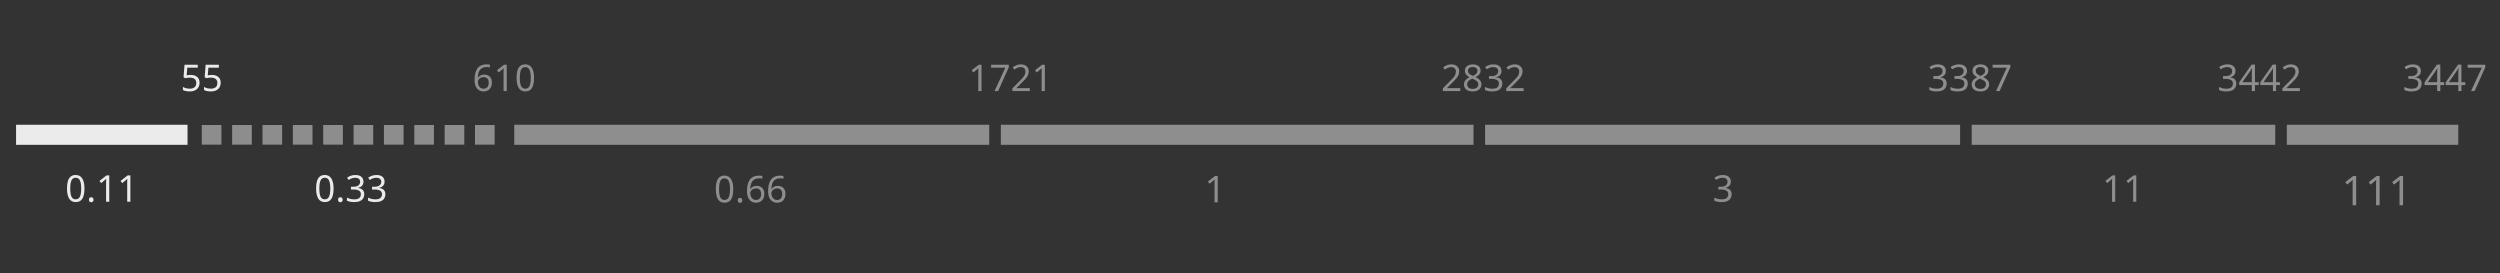<svg width="1400" height="153" viewBox="0 0 1400 153" fill="none" xmlns="http://www.w3.org/2000/svg">
<rect x="0" y="0" width="1400" height="153" fill="#333333" stroke="none"/>
<path opacity="0.5" d="M1355.69 39.7C1355.69 40.691 1355.41 41.483 1354.86 42.076C1354.31 42.654 1353.57 43.04 1352.63 43.232V43.315C1353.81 43.453 1354.69 43.825 1355.27 44.431C1355.85 45.037 1356.14 45.828 1356.14 46.806C1356.14 47.66 1355.94 48.425 1355.54 49.099C1355.14 49.761 1354.52 50.277 1353.68 50.649C1352.86 51.021 1351.79 51.207 1350.48 51.207C1349.71 51.207 1348.99 51.145 1348.33 51.021C1347.67 50.91 1347.04 50.704 1346.43 50.401V48.707C1347.05 49.01 1347.72 49.251 1348.44 49.43C1349.15 49.595 1349.84 49.678 1350.5 49.678C1351.82 49.678 1352.77 49.423 1353.35 48.913C1353.94 48.39 1354.24 47.674 1354.24 46.765C1354.24 45.842 1353.88 45.181 1353.15 44.782C1352.43 44.369 1351.42 44.162 1350.11 44.162H1348.68V42.613H1350.13C1351.34 42.613 1352.26 42.358 1352.88 41.848C1353.51 41.339 1353.83 40.664 1353.83 39.824C1353.83 39.108 1353.59 38.557 1353.1 38.171C1352.62 37.772 1351.97 37.572 1351.14 37.572C1350.34 37.572 1349.66 37.689 1349.1 37.923C1348.53 38.157 1347.97 38.453 1347.42 38.812L1346.51 37.572C1347.04 37.159 1347.68 36.801 1348.46 36.498C1349.24 36.195 1350.13 36.043 1351.12 36.043C1352.66 36.043 1353.81 36.388 1354.55 37.076C1355.31 37.765 1355.69 38.639 1355.69 39.7ZM1368.73 47.653H1366.58V51H1364.82V47.653H1357.76V46.104L1364.7 36.167H1366.58V46.021H1368.73V47.653ZM1364.82 41.373C1364.82 40.657 1364.84 40.051 1364.86 39.555C1364.89 39.046 1364.91 38.564 1364.93 38.109H1364.84C1364.73 38.371 1364.6 38.653 1364.43 38.956C1364.27 39.259 1364.11 39.514 1363.96 39.721L1359.53 46.021H1364.82V41.373ZM1380.55 47.653H1378.4V51H1376.65V47.653H1369.58V46.104L1376.52 36.167H1378.4V46.021H1380.55V47.653ZM1376.65 41.373C1376.65 40.657 1376.66 40.051 1376.69 39.555C1376.71 39.046 1376.73 38.564 1376.75 38.109H1376.67C1376.56 38.371 1376.42 38.653 1376.25 38.956C1376.09 39.259 1375.93 39.514 1375.78 39.721L1371.36 46.021H1376.65V41.373ZM1383.78 51L1389.83 37.903H1381.88V36.25H1391.77V37.655L1385.78 51H1383.78Z" fill="#EBEBEB"/>
<path d="M106.809 41.952C108.324 41.952 109.529 42.33 110.424 43.088C111.319 43.845 111.767 44.913 111.767 46.29C111.767 47.819 111.278 49.024 110.3 49.905C109.336 50.773 107.986 51.207 106.251 51.207C105.494 51.207 104.777 51.138 104.103 51C103.442 50.862 102.884 50.663 102.429 50.401V48.686C102.925 48.989 103.524 49.23 104.227 49.409C104.943 49.575 105.624 49.657 106.272 49.657C107.36 49.657 108.234 49.402 108.895 48.893C109.57 48.37 109.908 47.564 109.908 46.476C109.908 45.512 109.612 44.775 109.019 44.265C108.427 43.742 107.491 43.48 106.21 43.48C105.824 43.48 105.383 43.515 104.888 43.584C104.392 43.653 103.992 43.721 103.689 43.79L102.78 43.212L103.338 36.25H110.734V37.903H104.888L104.536 42.179C104.771 42.138 105.087 42.089 105.487 42.034C105.886 41.979 106.327 41.952 106.809 41.952ZM118.631 41.952C120.146 41.952 121.351 42.33 122.246 43.088C123.141 43.845 123.589 44.913 123.589 46.29C123.589 47.819 123.1 49.024 122.122 49.905C121.158 50.773 119.809 51.207 118.073 51.207C117.316 51.207 116.6 51.138 115.925 51C115.264 50.862 114.706 50.663 114.251 50.401V48.686C114.747 48.989 115.346 49.23 116.049 49.409C116.765 49.575 117.447 49.657 118.094 49.657C119.182 49.657 120.056 49.402 120.717 48.893C121.392 48.37 121.73 47.564 121.73 46.476C121.73 45.512 121.434 44.775 120.841 44.265C120.249 43.742 119.313 43.48 118.032 43.48C117.646 43.48 117.206 43.515 116.71 43.584C116.214 43.653 115.815 43.721 115.512 43.79L114.603 43.212L115.16 36.25H122.556V37.903H116.71L116.359 42.179C116.593 42.138 116.909 42.089 117.309 42.034C117.708 41.979 118.149 41.952 118.631 41.952Z" fill="#EBEBEB"/>
<path opacity="0.5" d="M1251.88 39.7C1251.88 40.691 1251.61 41.483 1251.05 42.076C1250.5 42.654 1249.76 43.04 1248.82 43.232V43.315C1250.01 43.453 1250.89 43.825 1251.47 44.431C1252.05 45.037 1252.34 45.828 1252.34 46.806C1252.34 47.66 1252.14 48.425 1251.74 49.099C1251.34 49.761 1250.72 50.277 1249.88 50.649C1249.05 51.021 1247.98 51.207 1246.67 51.207C1245.9 51.207 1245.19 51.145 1244.53 51.021C1243.87 50.91 1243.23 50.704 1242.63 50.401V48.707C1243.25 49.01 1243.91 49.251 1244.63 49.43C1245.35 49.595 1246.03 49.678 1246.7 49.678C1248.02 49.678 1248.97 49.423 1249.55 48.913C1250.14 48.39 1250.43 47.674 1250.43 46.765C1250.43 45.842 1250.07 45.181 1249.34 44.782C1248.62 44.369 1247.61 44.162 1246.3 44.162H1244.88V42.613H1246.32C1247.54 42.613 1248.45 42.358 1249.07 41.848C1249.7 41.339 1250.02 40.664 1250.02 39.824C1250.02 39.108 1249.78 38.557 1249.3 38.171C1248.82 37.772 1248.16 37.572 1247.34 37.572C1246.54 37.572 1245.86 37.689 1245.29 37.923C1244.73 38.157 1244.17 38.453 1243.62 38.812L1242.71 37.572C1243.23 37.159 1243.88 36.801 1244.65 36.498C1245.44 36.195 1246.32 36.043 1247.32 36.043C1248.86 36.043 1250 36.388 1250.74 37.076C1251.5 37.765 1251.88 38.639 1251.88 39.7ZM1264.92 47.653H1262.77V51H1261.02V47.653H1253.95V46.104L1260.89 36.167H1262.77V46.021H1264.92V47.653ZM1261.02 41.373C1261.02 40.657 1261.03 40.051 1261.06 39.555C1261.09 39.046 1261.11 38.564 1261.12 38.109H1261.04C1260.93 38.371 1260.79 38.653 1260.62 38.956C1260.46 39.259 1260.3 39.514 1260.15 39.721L1255.73 46.021H1261.02V41.373ZM1276.74 47.653H1274.6V51H1272.84V47.653H1265.77V46.104L1272.72 36.167H1274.6V46.021H1276.74V47.653ZM1272.84 41.373C1272.84 40.657 1272.85 40.051 1272.88 39.555C1272.91 39.046 1272.93 38.564 1272.94 38.109H1272.86C1272.75 38.371 1272.61 38.653 1272.45 38.956C1272.28 39.259 1272.12 39.514 1271.97 39.721L1267.55 46.021H1272.84V41.373ZM1287.9 51H1278.15V49.492L1282.02 45.587C1282.76 44.844 1283.39 44.183 1283.9 43.604C1284.41 43.026 1284.79 42.461 1285.05 41.91C1285.32 41.346 1285.45 40.733 1285.45 40.072C1285.45 39.259 1285.21 38.646 1284.72 38.233C1284.24 37.806 1283.61 37.593 1282.84 37.593C1282.13 37.593 1281.49 37.717 1280.94 37.965C1280.41 38.212 1279.85 38.557 1279.29 38.998L1278.32 37.779C1278.9 37.297 1279.56 36.89 1280.3 36.56C1281.06 36.215 1281.91 36.043 1282.84 36.043C1284.22 36.043 1285.31 36.395 1286.11 37.097C1286.91 37.785 1287.31 38.743 1287.31 39.968C1287.31 40.74 1287.15 41.463 1286.83 42.138C1286.51 42.812 1286.07 43.48 1285.51 44.141C1284.94 44.789 1284.28 45.484 1283.53 46.228L1280.45 49.265V49.347H1287.9V51Z" fill="#EBEBEB"/>
<path opacity="0.5" d="M265.758 44.699C265.758 43.639 265.848 42.599 266.027 41.58C266.22 40.547 266.557 39.617 267.039 38.791C267.535 37.951 268.224 37.283 269.105 36.787C269.987 36.291 271.123 36.043 272.514 36.043C272.803 36.043 273.12 36.057 273.464 36.085C273.822 36.112 274.111 36.16 274.332 36.229V37.779C274.084 37.696 273.801 37.634 273.485 37.593C273.182 37.551 272.872 37.531 272.555 37.531C271.605 37.531 270.813 37.689 270.179 38.006C269.546 38.323 269.043 38.756 268.671 39.307C268.313 39.858 268.052 40.492 267.886 41.208C267.721 41.924 267.618 42.688 267.576 43.501H267.7C268.017 43.019 268.458 42.613 269.022 42.282C269.587 41.938 270.31 41.766 271.192 41.766C272.472 41.766 273.505 42.158 274.29 42.943C275.075 43.715 275.468 44.816 275.468 46.249C275.468 47.791 275.041 49.003 274.187 49.884C273.347 50.766 272.211 51.207 270.778 51.207C269.842 51.207 268.995 50.972 268.237 50.504C267.48 50.036 266.874 49.32 266.42 48.356C265.979 47.392 265.758 46.173 265.758 44.699ZM270.758 49.678C271.625 49.678 272.328 49.402 272.865 48.852C273.402 48.287 273.671 47.419 273.671 46.249C273.671 45.312 273.43 44.568 272.948 44.017C272.479 43.467 271.77 43.191 270.82 43.191C270.172 43.191 269.608 43.329 269.126 43.604C268.644 43.866 268.265 44.203 267.99 44.617C267.728 45.03 267.597 45.457 267.597 45.897C267.597 46.49 267.714 47.082 267.948 47.674C268.182 48.252 268.534 48.734 269.002 49.12C269.47 49.492 270.055 49.678 270.758 49.678ZM283.778 51H282.001V40.691C282.001 40.099 282.008 39.624 282.022 39.266C282.036 38.908 282.057 38.536 282.084 38.151C281.864 38.371 281.664 38.557 281.485 38.708C281.306 38.86 281.079 39.053 280.803 39.287L279.233 40.568L278.283 39.349L282.27 36.25H283.778V51ZM299.071 43.604C299.071 45.188 298.906 46.552 298.575 47.695C298.244 48.824 297.721 49.692 297.005 50.298C296.289 50.904 295.338 51.207 294.154 51.207C292.488 51.207 291.255 50.539 290.456 49.203C289.671 47.853 289.279 45.987 289.279 43.604C289.279 42.007 289.437 40.643 289.754 39.514C290.084 38.385 290.608 37.524 291.324 36.932C292.04 36.326 292.983 36.023 294.154 36.023C295.807 36.023 297.039 36.691 297.852 38.026C298.664 39.349 299.071 41.208 299.071 43.604ZM291.097 43.604C291.097 45.629 291.324 47.144 291.778 48.149C292.247 49.154 293.039 49.657 294.154 49.657C295.256 49.657 296.041 49.161 296.509 48.17C296.991 47.164 297.232 45.643 297.232 43.604C297.232 41.593 296.991 40.086 296.509 39.08C296.041 38.075 295.256 37.572 294.154 37.572C293.039 37.572 292.247 38.075 291.778 39.08C291.324 40.086 291.097 41.593 291.097 43.604Z" fill="#EBEBEB"/>
<path opacity="0.5" d="M1089.68 39.7C1089.68 40.691 1089.41 41.483 1088.86 42.076C1088.31 42.654 1087.56 43.04 1086.63 43.232V43.315C1087.81 43.453 1088.69 43.825 1089.27 44.431C1089.85 45.037 1090.14 45.828 1090.14 46.806C1090.14 47.66 1089.94 48.425 1089.54 49.099C1089.14 49.761 1088.52 50.277 1087.68 50.649C1086.85 51.021 1085.79 51.207 1084.48 51.207C1083.71 51.207 1082.99 51.145 1082.33 51.021C1081.67 50.91 1081.03 50.704 1080.43 50.401V48.707C1081.05 49.01 1081.72 49.251 1082.43 49.43C1083.15 49.595 1083.84 49.678 1084.5 49.678C1085.82 49.678 1086.77 49.423 1087.35 48.913C1087.94 48.39 1088.24 47.674 1088.24 46.765C1088.24 45.842 1087.87 45.181 1087.14 44.782C1086.43 44.369 1085.41 44.162 1084.11 44.162H1082.68V42.613H1084.13C1085.34 42.613 1086.25 42.358 1086.87 41.848C1087.51 41.339 1087.82 40.664 1087.82 39.824C1087.82 39.108 1087.58 38.557 1087.1 38.171C1086.62 37.772 1085.97 37.572 1085.14 37.572C1084.34 37.572 1083.66 37.689 1083.09 37.923C1082.53 38.157 1081.97 38.453 1081.42 38.812L1080.51 37.572C1081.03 37.159 1081.68 36.801 1082.45 36.498C1083.24 36.195 1084.13 36.043 1085.12 36.043C1086.66 36.043 1087.8 36.388 1088.55 37.076C1089.31 37.765 1089.68 38.639 1089.68 39.7ZM1101.51 39.7C1101.51 40.691 1101.23 41.483 1100.68 42.076C1100.13 42.654 1099.38 43.04 1098.45 43.232V43.315C1099.63 43.453 1100.51 43.825 1101.09 44.431C1101.67 45.037 1101.96 45.828 1101.96 46.806C1101.96 47.66 1101.76 48.425 1101.36 49.099C1100.96 49.761 1100.34 50.277 1099.5 50.649C1098.68 51.021 1097.61 51.207 1096.3 51.207C1095.53 51.207 1094.81 51.145 1094.15 51.021C1093.49 50.91 1092.86 50.704 1092.25 50.401V48.707C1092.87 49.01 1093.54 49.251 1094.25 49.43C1094.97 49.595 1095.66 49.678 1096.32 49.678C1097.64 49.678 1098.59 49.423 1099.17 48.913C1099.76 48.39 1100.06 47.674 1100.06 46.765C1100.06 45.842 1099.69 45.181 1098.96 44.782C1098.25 44.369 1097.24 44.162 1095.93 44.162H1094.5V42.613H1095.95C1097.16 42.613 1098.08 42.358 1098.7 41.848C1099.33 41.339 1099.65 40.664 1099.65 39.824C1099.65 39.108 1099.41 38.557 1098.92 38.171C1098.44 37.772 1097.79 37.572 1096.96 37.572C1096.16 37.572 1095.48 37.689 1094.92 37.923C1094.35 38.157 1093.79 38.453 1093.24 38.812L1092.33 37.572C1092.86 37.159 1093.5 36.801 1094.28 36.498C1095.06 36.195 1095.95 36.043 1096.94 36.043C1098.48 36.043 1099.63 36.388 1100.37 37.076C1101.13 37.765 1101.51 38.639 1101.51 39.7ZM1109.03 36.043C1110.33 36.043 1111.39 36.346 1112.21 36.952C1113.04 37.558 1113.45 38.433 1113.45 39.576C1113.45 40.168 1113.32 40.685 1113.06 41.125C1112.81 41.566 1112.47 41.959 1112.05 42.303C1111.62 42.633 1111.15 42.929 1110.64 43.191C1111.25 43.48 1111.8 43.811 1112.3 44.183C1112.79 44.541 1113.18 44.961 1113.47 45.443C1113.78 45.925 1113.93 46.503 1113.93 47.178C1113.93 48.418 1113.49 49.402 1112.6 50.132C1111.74 50.849 1110.57 51.207 1109.09 51.207C1107.51 51.207 1106.29 50.862 1105.44 50.174C1104.58 49.471 1104.16 48.493 1104.16 47.24C1104.16 46.565 1104.29 45.98 1104.57 45.484C1104.86 44.988 1105.24 44.562 1105.7 44.203C1106.17 43.845 1106.68 43.542 1107.21 43.294C1106.5 42.881 1105.88 42.385 1105.37 41.807C1104.88 41.215 1104.63 40.464 1104.63 39.555C1104.63 38.798 1104.82 38.164 1105.21 37.655C1105.59 37.131 1106.12 36.732 1106.78 36.456C1107.44 36.181 1108.19 36.043 1109.03 36.043ZM1109.01 37.51C1108.25 37.51 1107.63 37.696 1107.13 38.068C1106.65 38.426 1106.41 38.949 1106.41 39.638C1106.41 40.147 1106.52 40.574 1106.76 40.919C1107.01 41.263 1107.34 41.559 1107.75 41.807C1108.16 42.041 1108.62 42.268 1109.11 42.489C1109.83 42.186 1110.43 41.821 1110.91 41.394C1111.41 40.967 1111.65 40.382 1111.65 39.638C1111.65 38.949 1111.41 38.426 1110.93 38.068C1110.45 37.696 1109.81 37.51 1109.01 37.51ZM1105.93 47.261C1105.93 47.977 1106.19 48.576 1106.7 49.058C1107.21 49.526 1107.99 49.761 1109.05 49.761C1110.06 49.761 1110.82 49.526 1111.34 49.058C1111.88 48.576 1112.15 47.956 1112.15 47.199C1112.15 46.483 1111.87 45.891 1111.3 45.422C1110.74 44.94 1109.99 44.52 1109.05 44.162L1108.72 44.038C1107.81 44.424 1107.12 44.871 1106.63 45.381C1106.17 45.877 1105.93 46.503 1105.93 47.261ZM1117.77 51L1123.83 37.903H1115.87V36.25H1125.77V37.655L1119.78 51H1117.77Z" fill="#EBEBEB"/>
<path opacity="0.5" d="M549.637 51H547.86V40.691C547.86 40.099 547.867 39.624 547.881 39.266C547.895 38.908 547.915 38.536 547.943 38.151C547.723 38.371 547.523 38.557 547.344 38.708C547.165 38.86 546.938 39.053 546.662 39.287L545.092 40.568L544.142 39.349L548.129 36.25H549.637V51ZM556.935 51L562.988 37.903H555.034V36.25H564.93V37.655L558.939 51H556.935ZM576.69 51H566.939V49.492L570.802 45.587C571.546 44.844 572.172 44.183 572.682 43.604C573.192 43.026 573.577 42.461 573.839 41.91C574.101 41.346 574.231 40.733 574.231 40.072C574.231 39.259 573.99 38.646 573.508 38.233C573.026 37.806 572.4 37.593 571.628 37.593C570.912 37.593 570.279 37.717 569.728 37.965C569.191 38.212 568.64 38.557 568.075 38.998L567.104 37.779C567.683 37.297 568.344 36.89 569.088 36.56C569.845 36.215 570.692 36.043 571.628 36.043C573.006 36.043 574.094 36.395 574.893 37.097C575.691 37.785 576.091 38.743 576.091 39.968C576.091 40.74 575.932 41.463 575.616 42.138C575.299 42.812 574.858 43.48 574.293 44.141C573.729 44.789 573.068 45.484 572.31 46.228L569.232 49.265V49.347H576.69V51ZM585.103 51H583.327V40.691C583.327 40.099 583.334 39.624 583.347 39.266C583.361 38.908 583.382 38.536 583.409 38.151C583.189 38.371 582.989 38.557 582.81 38.708C582.631 38.86 582.404 39.053 582.128 39.287L580.558 40.568L579.608 39.349L583.595 36.25H585.103V51Z" fill="#EBEBEB"/>
<path opacity="0.5" d="M817.751 51H808V49.492L811.863 45.587C812.607 44.844 813.234 44.183 813.743 43.604C814.253 43.026 814.638 42.461 814.9 41.91C815.162 41.346 815.293 40.733 815.293 40.072C815.293 39.259 815.051 38.646 814.569 38.233C814.087 37.806 813.461 37.593 812.69 37.593C811.973 37.593 811.34 37.717 810.789 37.965C810.252 38.212 809.701 38.557 809.136 38.998L808.165 37.779C808.744 37.297 809.405 36.89 810.149 36.56C810.906 36.215 811.753 36.043 812.69 36.043C814.067 36.043 815.155 36.395 815.954 37.097C816.752 37.785 817.152 38.743 817.152 39.968C817.152 40.74 816.993 41.463 816.677 42.138C816.36 42.812 815.919 43.48 815.354 44.141C814.79 44.789 814.129 45.484 813.371 46.228L810.293 49.265V49.347H817.751V51ZM824.718 36.043C826.013 36.043 827.073 36.346 827.9 36.952C828.726 37.558 829.139 38.433 829.139 39.576C829.139 40.168 829.008 40.685 828.747 41.125C828.499 41.566 828.161 41.959 827.734 42.303C827.307 42.633 826.839 42.929 826.33 43.191C826.936 43.48 827.486 43.811 827.982 44.183C828.478 44.541 828.871 44.961 829.16 45.443C829.463 45.925 829.614 46.503 829.614 47.178C829.614 48.418 829.174 49.402 828.292 50.132C827.424 50.849 826.254 51.207 824.78 51.207C823.196 51.207 821.978 50.862 821.124 50.174C820.27 49.471 819.843 48.493 819.843 47.24C819.843 46.565 819.981 45.98 820.256 45.484C820.545 44.988 820.924 44.562 821.392 44.203C821.86 43.845 822.363 43.542 822.9 43.294C822.184 42.881 821.571 42.385 821.062 41.807C820.566 41.215 820.318 40.464 820.318 39.555C820.318 38.798 820.511 38.164 820.896 37.655C821.282 37.131 821.805 36.732 822.466 36.456C823.128 36.181 823.878 36.043 824.718 36.043ZM824.698 37.51C823.94 37.51 823.313 37.696 822.818 38.068C822.336 38.426 822.095 38.949 822.095 39.638C822.095 40.147 822.212 40.574 822.446 40.919C822.694 41.263 823.024 41.559 823.437 41.807C823.851 42.041 824.305 42.268 824.801 42.489C825.517 42.186 826.116 41.821 826.598 41.394C827.094 40.967 827.342 40.382 827.342 39.638C827.342 38.949 827.101 38.426 826.619 38.068C826.137 37.696 825.496 37.51 824.698 37.51ZM821.619 47.261C821.619 47.977 821.874 48.576 822.384 49.058C822.893 49.526 823.678 49.761 824.739 49.761C825.744 49.761 826.509 49.526 827.032 49.058C827.569 48.576 827.838 47.956 827.838 47.199C827.838 46.483 827.555 45.891 826.991 45.422C826.426 44.94 825.675 44.52 824.739 44.162L824.408 44.038C823.499 44.424 822.804 44.871 822.322 45.381C821.854 45.877 821.619 46.503 821.619 47.261ZM840.837 39.7C840.837 40.691 840.562 41.483 840.011 42.076C839.46 42.654 838.716 43.04 837.78 43.232V43.315C838.964 43.453 839.846 43.825 840.424 44.431C841.003 45.037 841.292 45.828 841.292 46.806C841.292 47.66 841.092 48.425 840.693 49.099C840.293 49.761 839.674 50.277 838.833 50.649C838.007 51.021 836.94 51.207 835.631 51.207C834.86 51.207 834.144 51.145 833.483 51.021C832.822 50.91 832.188 50.704 831.582 50.401V48.707C832.202 49.01 832.87 49.251 833.586 49.43C834.302 49.595 834.991 49.678 835.652 49.678C836.974 49.678 837.924 49.423 838.503 48.913C839.095 48.39 839.391 47.674 839.391 46.765C839.391 45.842 839.026 45.181 838.296 44.782C837.58 44.369 836.568 44.162 835.26 44.162H833.834V42.613H835.28C836.492 42.613 837.408 42.358 838.028 41.848C838.661 41.339 838.978 40.664 838.978 39.824C838.978 39.108 838.737 38.557 838.255 38.171C837.773 37.772 837.119 37.572 836.292 37.572C835.494 37.572 834.812 37.689 834.247 37.923C833.683 38.157 833.125 38.453 832.574 38.812L831.665 37.572C832.188 37.159 832.836 36.801 833.607 36.498C834.392 36.195 835.28 36.043 836.272 36.043C837.814 36.043 838.957 36.388 839.701 37.076C840.459 37.765 840.837 38.639 840.837 39.7ZM853.217 51H843.466V49.492L847.33 45.587C848.073 44.844 848.7 44.183 849.209 43.604C849.719 43.026 850.105 42.461 850.366 41.91C850.628 41.346 850.759 40.733 850.759 40.072C850.759 39.259 850.518 38.646 850.036 38.233C849.554 37.806 848.927 37.593 848.156 37.593C847.44 37.593 846.806 37.717 846.255 37.965C845.718 38.212 845.167 38.557 844.603 38.998L843.632 37.779C844.21 37.297 844.871 36.89 845.615 36.56C846.372 36.215 847.219 36.043 848.156 36.043C849.533 36.043 850.621 36.395 851.42 37.097C852.219 37.785 852.618 38.743 852.618 39.968C852.618 40.74 852.46 41.463 852.143 42.138C851.826 42.812 851.385 43.48 850.821 44.141C850.256 44.789 849.595 45.484 848.838 46.228L845.759 49.265V49.347H853.217V51Z" fill="#EBEBEB"/>
<path d="M47.307 105.567C47.307 107.151 47.142 108.514 46.812 109.658C46.481 110.787 45.958 111.654 45.242 112.26C44.525 112.866 43.575 113.169 42.391 113.169C40.724 113.169 39.492 112.501 38.693 111.166C37.908 109.816 37.515 107.95 37.515 105.567C37.515 103.97 37.674 102.606 37.99 101.477C38.321 100.347 38.844 99.487 39.56 98.894C40.277 98.288 41.22 97.986 42.391 97.986C44.043 97.986 45.276 98.653 46.089 99.989C46.901 101.312 47.307 103.171 47.307 105.567ZM39.333 105.567C39.333 107.592 39.56 109.107 40.015 110.112C40.483 111.117 41.275 111.62 42.391 111.62C43.492 111.62 44.277 111.124 44.746 110.133C45.228 109.127 45.469 107.605 45.469 105.567C45.469 103.556 45.228 102.048 44.746 101.043C44.277 100.038 43.492 99.535 42.391 99.535C41.275 99.535 40.483 100.038 40.015 101.043C39.56 102.048 39.333 103.556 39.333 105.567ZM49.812 111.847C49.812 111.338 49.936 110.98 50.184 110.773C50.432 110.566 50.728 110.463 51.073 110.463C51.431 110.463 51.734 110.566 51.982 110.773C52.243 110.98 52.374 111.338 52.374 111.847C52.374 112.343 52.243 112.701 51.982 112.922C51.734 113.142 51.431 113.252 51.073 113.252C50.728 113.252 50.432 113.142 50.184 112.922C49.936 112.701 49.812 112.343 49.812 111.847ZM61.187 112.963H59.41V102.654C59.41 102.062 59.417 101.587 59.431 101.229C59.444 100.871 59.465 100.499 59.493 100.113C59.272 100.334 59.072 100.52 58.894 100.671C58.714 100.823 58.487 101.015 58.212 101.25L56.642 102.53L55.691 101.312L59.678 98.213H61.187V112.963ZM73.009 112.963H71.232V102.654C71.232 102.062 71.239 101.587 71.253 101.229C71.266 100.871 71.287 100.499 71.315 100.113C71.094 100.334 70.895 100.52 70.716 100.671C70.537 100.823 70.309 101.015 70.034 101.25L68.464 102.53L67.513 101.312L71.501 98.213H73.009V112.963Z" fill="#EBEBEB"/>
<path d="M186.807 105.567C186.807 107.151 186.642 108.514 186.312 109.658C185.981 110.787 185.458 111.654 184.741 112.26C184.025 112.866 183.075 113.169 181.891 113.169C180.224 113.169 178.992 112.501 178.193 111.166C177.408 109.816 177.015 107.95 177.015 105.567C177.015 103.97 177.174 102.606 177.49 101.477C177.821 100.347 178.344 99.487 179.06 98.894C179.777 98.288 180.72 97.986 181.891 97.986C183.543 97.986 184.776 98.653 185.588 99.989C186.401 101.312 186.807 103.171 186.807 105.567ZM178.833 105.567C178.833 107.592 179.06 109.107 179.515 110.112C179.983 111.117 180.775 111.62 181.891 111.62C182.992 111.62 183.777 111.124 184.246 110.133C184.728 109.127 184.969 107.605 184.969 105.567C184.969 103.556 184.728 102.048 184.246 101.043C183.777 100.038 182.992 99.535 181.891 99.535C180.775 99.535 179.983 100.038 179.515 101.043C179.06 102.048 178.833 103.556 178.833 105.567ZM189.312 111.847C189.312 111.338 189.436 110.98 189.684 110.773C189.932 110.566 190.228 110.463 190.573 110.463C190.931 110.463 191.234 110.566 191.482 110.773C191.743 110.98 191.874 111.338 191.874 111.847C191.874 112.343 191.743 112.701 191.482 112.922C191.234 113.142 190.931 113.252 190.573 113.252C190.228 113.252 189.932 113.142 189.684 112.922C189.436 112.701 189.312 112.343 189.312 111.847ZM203.537 101.663C203.537 102.654 203.262 103.446 202.711 104.038C202.16 104.617 201.416 105.002 200.48 105.195V105.278C201.664 105.416 202.546 105.788 203.124 106.393C203.703 106.999 203.992 107.791 203.992 108.769C203.992 109.623 203.792 110.387 203.393 111.062C202.993 111.723 202.374 112.24 201.534 112.612C200.707 112.984 199.64 113.169 198.331 113.169C197.56 113.169 196.844 113.107 196.183 112.984C195.522 112.873 194.888 112.667 194.282 112.364V110.67C194.902 110.973 195.57 111.214 196.286 111.393C197.002 111.558 197.691 111.641 198.352 111.641C199.674 111.641 200.625 111.386 201.203 110.876C201.795 110.353 202.091 109.637 202.091 108.728C202.091 107.805 201.726 107.144 200.996 106.745C200.28 106.332 199.268 106.125 197.96 106.125H196.534V104.576H197.98C199.192 104.576 200.108 104.321 200.728 103.811C201.361 103.302 201.678 102.627 201.678 101.787C201.678 101.07 201.437 100.52 200.955 100.134C200.473 99.735 199.819 99.535 198.993 99.535C198.194 99.535 197.512 99.652 196.947 99.886C196.383 100.12 195.825 100.416 195.274 100.774L194.365 99.535C194.888 99.122 195.536 98.764 196.307 98.461C197.092 98.158 197.98 98.006 198.972 98.006C200.514 98.006 201.657 98.35 202.401 99.039C203.159 99.728 203.537 100.602 203.537 101.663ZM215.36 101.663C215.36 102.654 215.084 103.446 214.533 104.038C213.982 104.617 213.239 105.002 212.302 105.195V105.278C213.486 105.416 214.368 105.788 214.946 106.393C215.525 106.999 215.814 107.791 215.814 108.769C215.814 109.623 215.614 110.387 215.215 111.062C214.816 111.723 214.196 112.24 213.356 112.612C212.529 112.984 211.462 113.169 210.154 113.169C209.382 113.169 208.666 113.107 208.005 112.984C207.344 112.873 206.711 112.667 206.105 112.364V110.67C206.724 110.973 207.392 111.214 208.108 111.393C208.825 111.558 209.513 111.641 210.174 111.641C211.496 111.641 212.447 111.386 213.025 110.876C213.617 110.353 213.913 109.637 213.913 108.728C213.913 107.805 213.548 107.144 212.819 106.745C212.102 106.332 211.09 106.125 209.782 106.125H208.356V104.576H209.802C211.014 104.576 211.93 104.321 212.55 103.811C213.183 103.302 213.5 102.627 213.5 101.787C213.5 101.07 213.259 100.52 212.777 100.134C212.295 99.735 211.641 99.535 210.815 99.535C210.016 99.535 209.334 99.652 208.769 99.886C208.205 100.12 207.647 100.416 207.096 100.774L206.187 99.535C206.711 99.122 207.358 98.764 208.129 98.461C208.914 98.158 209.802 98.006 210.794 98.006C212.337 98.006 213.48 98.35 214.223 99.039C214.981 99.728 215.36 100.602 215.36 101.663Z" fill="#EBEBEB"/>
<path opacity="0.5" d="M410.638 105.92C410.638 107.504 410.473 108.867 410.143 110.01C409.812 111.14 409.289 112.007 408.573 112.613C407.856 113.219 406.906 113.522 405.722 113.522C404.055 113.522 402.823 112.854 402.024 111.518C401.239 110.169 400.846 108.303 400.846 105.92C400.846 104.322 401.005 102.959 401.322 101.83C401.652 100.7 402.175 99.84 402.892 99.247C403.608 98.641 404.551 98.338 405.722 98.338C407.374 98.338 408.607 99.006 409.42 100.342C410.232 101.664 410.638 103.524 410.638 105.92ZM402.664 105.92C402.664 107.945 402.892 109.46 403.346 110.465C403.814 111.47 404.606 111.973 405.722 111.973C406.824 111.973 407.609 111.477 408.077 110.486C408.559 109.48 408.8 107.958 408.8 105.92C408.8 103.909 408.559 102.401 408.077 101.396C407.609 100.39 406.824 99.888 405.722 99.888C404.606 99.888 403.814 100.39 403.346 101.396C402.892 102.401 402.664 103.909 402.664 105.92ZM413.144 112.2C413.144 111.691 413.268 111.333 413.515 111.126C413.763 110.919 414.059 110.816 414.404 110.816C414.762 110.816 415.065 110.919 415.313 111.126C415.574 111.333 415.705 111.691 415.705 112.2C415.705 112.696 415.574 113.054 415.313 113.274C415.065 113.495 414.762 113.605 414.404 113.605C414.059 113.605 413.763 113.495 413.515 113.274C413.268 113.054 413.144 112.696 413.144 112.2ZM418.32 107.015C418.32 105.954 418.41 104.915 418.589 103.896C418.782 102.863 419.119 101.933 419.601 101.107C420.097 100.267 420.785 99.599 421.667 99.103C422.548 98.607 423.684 98.359 425.075 98.359C425.365 98.359 425.681 98.373 426.026 98.4C426.384 98.428 426.673 98.476 426.893 98.545V100.094C426.646 100.012 426.363 99.95 426.046 99.909C425.743 99.867 425.434 99.847 425.117 99.847C424.167 99.847 423.375 100.005 422.741 100.322C422.108 100.638 421.605 101.072 421.233 101.623C420.875 102.174 420.613 102.808 420.448 103.524C420.283 104.24 420.179 105.004 420.138 105.817H420.262C420.579 105.335 421.02 104.928 421.584 104.598C422.149 104.254 422.872 104.081 423.753 104.081C425.034 104.081 426.067 104.474 426.852 105.259C427.637 106.03 428.03 107.132 428.03 108.564C428.03 110.107 427.603 111.319 426.749 112.2C425.909 113.082 424.773 113.522 423.34 113.522C422.404 113.522 421.557 113.288 420.799 112.82C420.042 112.352 419.436 111.636 418.981 110.671C418.541 109.707 418.32 108.489 418.32 107.015ZM423.32 111.994C424.187 111.994 424.89 111.718 425.427 111.167C425.964 110.603 426.232 109.735 426.232 108.564C426.232 107.628 425.991 106.884 425.509 106.333C425.041 105.782 424.332 105.507 423.382 105.507C422.734 105.507 422.17 105.645 421.688 105.92C421.205 106.182 420.827 106.519 420.551 106.932C420.29 107.345 420.159 107.772 420.159 108.213C420.159 108.805 420.276 109.398 420.51 109.99C420.744 110.568 421.095 111.05 421.564 111.436C422.032 111.808 422.617 111.994 423.32 111.994ZM430.142 107.015C430.142 105.954 430.232 104.915 430.411 103.896C430.604 102.863 430.941 101.933 431.423 101.107C431.919 100.267 432.608 99.599 433.489 99.103C434.37 98.607 435.507 98.359 436.898 98.359C437.187 98.359 437.504 98.373 437.848 98.4C438.206 98.428 438.495 98.476 438.716 98.545V100.094C438.468 100.012 438.185 99.95 437.869 99.909C437.566 99.867 437.256 99.847 436.939 99.847C435.989 99.847 435.197 100.005 434.563 100.322C433.93 100.638 433.427 101.072 433.055 101.623C432.697 102.174 432.435 102.808 432.27 103.524C432.105 104.24 432.002 105.004 431.96 105.817H432.084C432.401 105.335 432.842 104.928 433.406 104.598C433.971 104.254 434.694 104.081 435.575 104.081C436.856 104.081 437.889 104.474 438.674 105.259C439.459 106.03 439.852 107.132 439.852 108.564C439.852 110.107 439.425 111.319 438.571 112.2C437.731 113.082 436.595 113.522 435.162 113.522C434.226 113.522 433.379 113.288 432.621 112.82C431.864 112.352 431.258 111.636 430.803 110.671C430.363 109.707 430.142 108.489 430.142 107.015ZM435.142 111.994C436.009 111.994 436.712 111.718 437.249 111.167C437.786 110.603 438.054 109.735 438.054 108.564C438.054 107.628 437.813 106.884 437.331 106.333C436.863 105.782 436.154 105.507 435.204 105.507C434.556 105.507 433.992 105.645 433.51 105.92C433.028 106.182 432.649 106.519 432.373 106.932C432.112 107.345 431.981 107.772 431.981 108.213C431.981 108.805 432.098 109.398 432.332 109.99C432.566 110.568 432.917 111.05 433.386 111.436C433.854 111.808 434.439 111.994 435.142 111.994Z" fill="#EBEBEB"/>
<path opacity="0.5" d="M681.918 113.316H680.141V103.007C680.141 102.415 680.148 101.94 680.162 101.582C680.175 101.224 680.196 100.852 680.224 100.466C680.003 100.687 679.804 100.873 679.624 101.024C679.445 101.176 679.218 101.368 678.943 101.602L677.373 102.883L676.422 101.664L680.409 98.566H681.918V113.316Z" fill="#EBEBEB"/>
<path opacity="0.5" d="M969.274 101.663C969.274 102.654 968.998 103.446 968.447 104.038C967.896 104.617 967.153 105.002 966.216 105.195V105.278C967.401 105.416 968.282 105.788 968.86 106.393C969.439 106.999 969.728 107.791 969.728 108.769C969.728 109.623 969.528 110.387 969.129 111.062C968.73 111.723 968.11 112.24 967.27 112.612C966.443 112.984 965.376 113.169 964.068 113.169C963.296 113.169 962.58 113.107 961.919 112.984C961.258 112.873 960.625 112.667 960.019 112.364V110.67C960.638 110.973 961.306 111.214 962.022 111.393C962.739 111.558 963.427 111.641 964.088 111.641C965.41 111.641 966.361 111.386 966.939 110.876C967.531 110.353 967.827 109.637 967.827 108.728C967.827 107.805 967.462 107.144 966.733 106.745C966.016 106.332 965.004 106.125 963.696 106.125H962.27V104.576H963.716C964.928 104.576 965.844 104.321 966.464 103.811C967.098 103.302 967.414 102.627 967.414 101.787C967.414 101.07 967.173 100.52 966.691 100.134C966.209 99.735 965.555 99.535 964.729 99.535C963.93 99.535 963.248 99.652 962.684 99.886C962.119 100.12 961.561 100.416 961.01 100.774L960.101 99.535C960.625 99.122 961.272 98.764 962.043 98.461C962.828 98.158 963.716 98.006 964.708 98.006C966.251 98.006 967.394 98.35 968.137 99.039C968.895 99.728 969.274 100.602 969.274 101.663Z" fill="#EBEBEB"/>
<path opacity="0.5" d="M1184.51 112.963H1182.74V102.654C1182.74 102.062 1182.74 101.587 1182.76 101.229C1182.77 100.871 1182.79 100.499 1182.82 100.113C1182.6 100.334 1182.4 100.52 1182.22 100.671C1182.04 100.823 1181.81 101.015 1181.54 101.25L1179.97 102.53L1179.02 101.312L1183 98.213H1184.51V112.963ZM1196.33 112.963H1194.56V102.654C1194.56 102.062 1194.56 101.587 1194.58 101.229C1194.59 100.871 1194.61 100.499 1194.64 100.113C1194.42 100.334 1194.22 100.52 1194.04 100.671C1193.86 100.823 1193.63 101.015 1193.36 101.25L1191.79 102.53L1190.84 101.312L1194.83 98.213H1196.33V112.963Z" fill="#EBEBEB"/>
<path opacity="0.5" d="M1319.45 114.963H1317.47V103.509C1317.47 102.851 1317.48 102.323 1317.49 101.925C1317.51 101.527 1317.53 101.114 1317.56 100.686C1317.32 100.93 1317.1 101.137 1316.9 101.305C1316.7 101.474 1316.45 101.688 1316.14 101.948L1314.4 103.371L1313.34 102.017L1317.77 98.574H1319.45V114.963ZM1332.58 114.963H1330.61V103.509C1330.61 102.851 1330.61 102.323 1330.63 101.925C1330.64 101.527 1330.67 101.114 1330.7 100.686C1330.45 100.93 1330.23 101.137 1330.03 101.305C1329.83 101.474 1329.58 101.688 1329.28 101.948L1327.53 103.371L1326.48 102.017L1330.91 98.574H1332.58V114.963ZM1345.72 114.963H1343.74V103.509C1343.74 102.851 1343.75 102.323 1343.77 101.925C1343.78 101.527 1343.8 101.114 1343.83 100.686C1343.59 100.93 1343.37 101.137 1343.17 101.305C1342.97 101.474 1342.72 101.688 1342.41 101.948L1340.67 103.371L1339.61 102.017L1344.04 98.574H1345.72V114.963Z" fill="#EBEBEB"/>
<rect x="9" y="69.863" width="96.02" height="11.237" fill="#EBEBEB"/>
<rect opacity="0.5" x="1280.62" y="69.863" width="96.02" height="11.237" fill="#EBEBEB"/>
<rect opacity="0.5" x="1104.15" y="69.863" width="169.982" height="11.237" fill="#EBEBEB"/>
<rect opacity="0.5" x="287.979" y="69.863" width="266.003" height="11.237" fill="#EBEBEB"/>
<rect opacity="0.5" x="560.469" y="69.863" width="264.705" height="11.237" fill="#EBEBEB"/>
<rect opacity="0.5" x="831.662" y="69.863" width="266.003" height="11.237" fill="#EBEBEB"/>
<rect x="113" y="70" width="11" height="11" fill="#8D8D8D"/>
<rect x="130" y="70" width="11" height="11" fill="#8D8D8D"/>
<rect x="147" y="70" width="11" height="11" fill="#8D8D8D"/>
<rect x="164" y="70" width="11" height="11" fill="#8D8D8D"/>
<rect x="215" y="70" width="11" height="11" fill="#8D8D8D"/>
<rect x="181" y="70" width="11" height="11" fill="#8D8D8D"/>
<rect x="232" y="70" width="11" height="11" fill="#8D8D8D"/>
<rect x="198" y="70" width="11" height="11" fill="#8D8D8D"/>
<rect x="249" y="70" width="11" height="11" fill="#8D8D8D"/>
<rect x="266" y="70" width="11" height="11" fill="#8D8D8D"/>
</svg>
